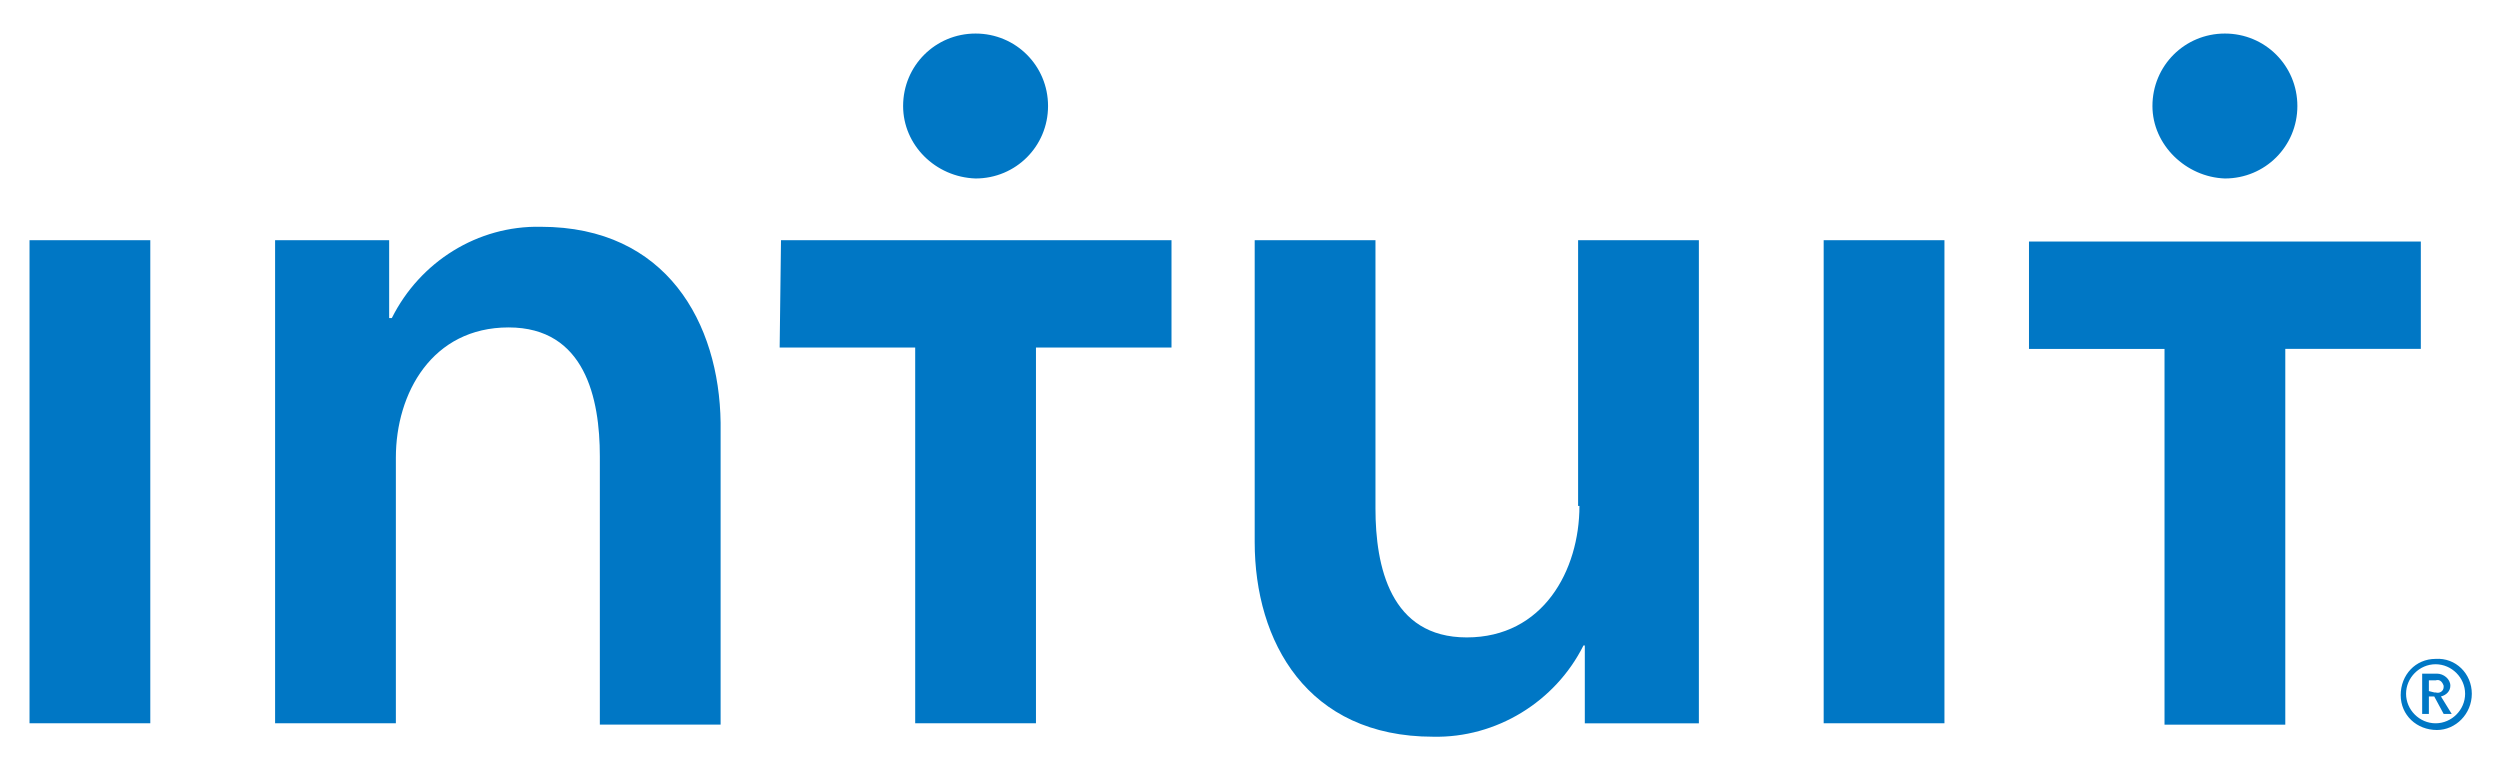<?xml version="1.0" encoding="utf-8"?>
<!-- Generator: Adobe Illustrator 21.0.0, SVG Export Plug-In . SVG Version: 6.00 Build 0)  -->
<!DOCTYPE svg PUBLIC "-//W3C//DTD SVG 1.1//EN" "http://www.w3.org/Graphics/SVG/1.1/DTD/svg11.dtd">
<svg version="1.1" id="Artwork" xmlns="http://www.w3.org/2000/svg" xmlns:xlink="http://www.w3.org/1999/xlink" x="0px" y="0px"
	 viewBox="0 0 186.3 57.3" style="enable-background:new 0 0 186.3 57.3;" xml:space="preserve">
<style type="text/css">
	.st0{fill:#0077C5;}
</style>
<title>Intuit_2016_RGB</title>
<g id="Logo_Clearspace">
	<g id="Logo">
		<path id="_" class="st0" d="M182.6,51.1c0-0.5-0.5-0.9-1-0.9c0,0-0.1,0-0.1,0h-1v3h0.5v-1.3h0.4l0.7,1.3h0.6l-0.8-1.3
			C182.3,51.8,182.6,51.5,182.6,51.1z M181,51.5v-0.8h0.5c0.3-0.1,0.5,0.1,0.6,0.4c0,0,0,0,0,0.1c0,0.3-0.3,0.5-0.6,0.4
			c0,0,0,0-0.1,0L181,51.5L181,51.5z M181.5,49.1c-1.5,0-2.6,1.2-2.6,2.7s1.2,2.6,2.7,2.6c1.4,0,2.6-1.2,2.6-2.7
			C184.2,50.2,183,49,181.5,49.1C181.5,49.1,181.5,49.1,181.5,49.1L181.5,49.1z M181.5,53.9c-1.2,0-2.2-1-2.2-2.2
			c0-1.2,1-2.2,2.2-2.2c1.2,0,2.2,1,2.2,2.2c0,0,0,0,0,0C183.7,52.9,182.7,53.9,181.5,53.9z"/>
		<path id="Intuit" class="st0" d="M2.2,17.9h9v36h-9V17.9z M40.3,16.9c-4.7-0.1-9,2.6-11.1,6.8H29v-5.8h-8.5v36h9V34.1
			c0-4.8,2.7-9.7,8.4-9.7s6.8,5.3,6.8,9.6v20h9V31.5C53.6,24.1,49.7,16.9,40.3,16.9L40.3,16.9z M117.7,37.7c0,4.8-2.7,9.8-8.4,9.8
			s-6.8-5.3-6.8-9.6v-20h-9v22.5c0,7.4,3.9,14.5,13.3,14.5c4.7,0.1,9.1-2.6,11.2-6.8h0.1v5.8h8.5v-36h-9V37.7L117.7,37.7z
			 M135.9,53.9h9v-36h-9V53.9z M58.1,25.9h10.1v28h9v-28h10.1v-8H58.2L58.1,25.9L58.1,25.9z M72.7,13.3c3,0,5.4-2.4,5.4-5.4
			s-2.4-5.4-5.4-5.4s-5.4,2.4-5.4,5.4C67.3,10.8,69.7,13.2,72.7,13.3L72.7,13.3z M151.2,18v8h10.1v28h9V26h10.1v-8H151.2L151.2,18z
			 M165.8,13.3c3,0,5.4-2.4,5.4-5.4s-2.4-5.4-5.4-5.4s-5.4,2.4-5.4,5.4C160.4,10.8,162.9,13.2,165.8,13.3L165.8,13.3z"/>
	</g>
</g>
</svg>
